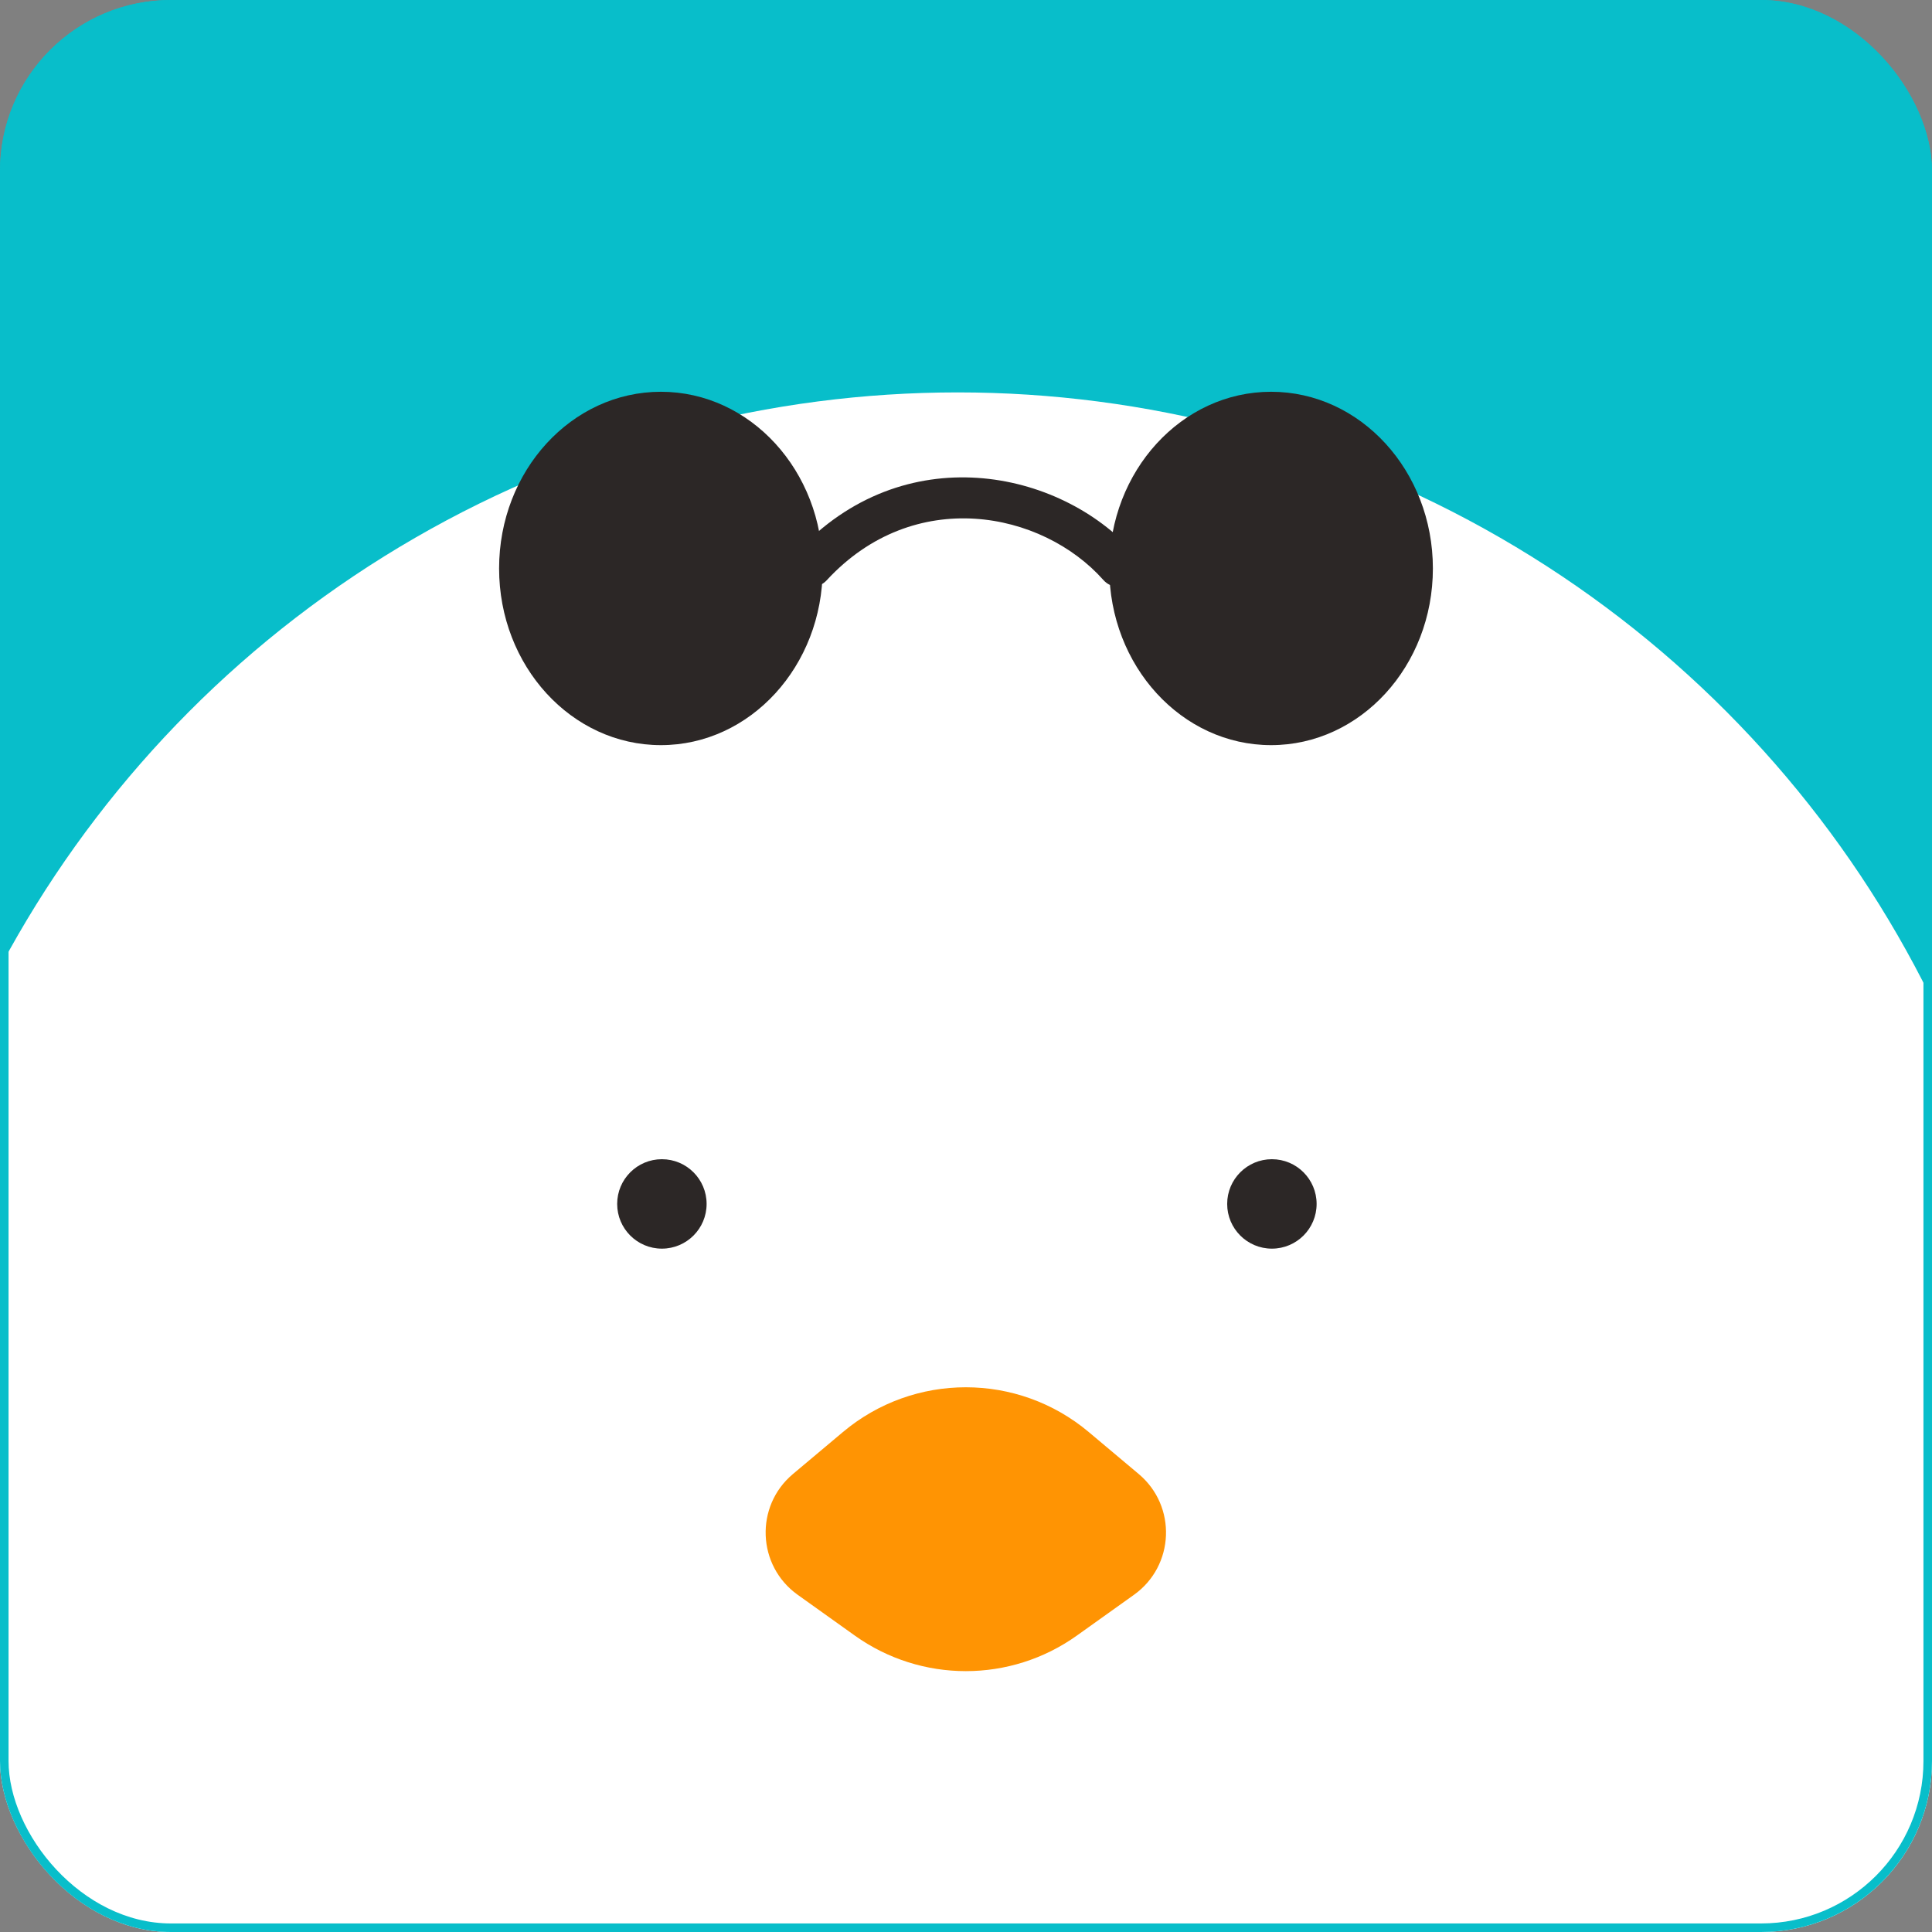 <svg width="226" height="226" viewBox="0 0 226 226" fill="none" xmlns="http://www.w3.org/2000/svg">
<rect x="0" y="0" width="226" height="226" fill="#808080" stroke="none"/>
<g id="&#234;&#185;&#128;&#237;&#152;&#132;&#236;&#167;&#128;">
<g clip-path="url(#clip0_5058_17185)">
<rect width="226" height="226" rx="20" fill="#08BECA"/>
<circle id="Ellipse 11" cx="112.033" cy="172.833" r="126.931" fill="white"/>
<g id="Group 168">
<g id="Group 111">
<g id="Group 109">
<ellipse id="Ellipse 12" cx="148.689" cy="66.496" rx="18.926" ry="20.668" fill="#2C2726"/>
<ellipse id="Ellipse 13" cx="77.309" cy="66.496" rx="18.926" ry="20.668" fill="#2C2726"/>
<path id="Vector 14 (Stroke)" fill-rule="evenodd" clip-rule="evenodd" d="M93.179 64.637C105.67 51.086 123.968 54.877 132.655 64.671C133.533 65.66 133.442 67.174 132.453 68.052C131.464 68.93 129.95 68.839 129.072 67.85C121.911 59.777 106.926 56.791 96.701 67.883C95.804 68.856 94.289 68.918 93.317 68.021C92.344 67.125 92.282 65.609 93.179 64.637Z" fill="#2C2726"/>
</g>
</g>
</g>
<g id="Group 427322264">
<circle id="Ellipse 24" cx="77.426" cy="140.832" r="5.231" fill="#2C2726"/>
<circle id="Ellipse 25" cx="148.783" cy="140.832" r="5.231" fill="#2C2726"/>
</g>
<path id="Union" d="M127.357 167.515C119.044 160.534 106.917 160.534 98.604 167.515L92.754 172.428C88.279 176.186 88.553 183.157 93.309 186.553L99.99 191.323C107.761 196.872 118.199 196.872 125.971 191.323L132.652 186.553C137.408 183.157 137.681 176.186 133.206 172.428L127.357 167.515Z" fill="#FF9403"/>
</g>
<rect x="0.5" y="0.5" width="225" height="225" rx="19.5" stroke="#08BECA"/>
</g>
<defs>
<clipPath id="clip0_5058_17185">
<rect width="226" height="226" rx="20" fill="white"/>
</clipPath>
</defs>
</svg>
